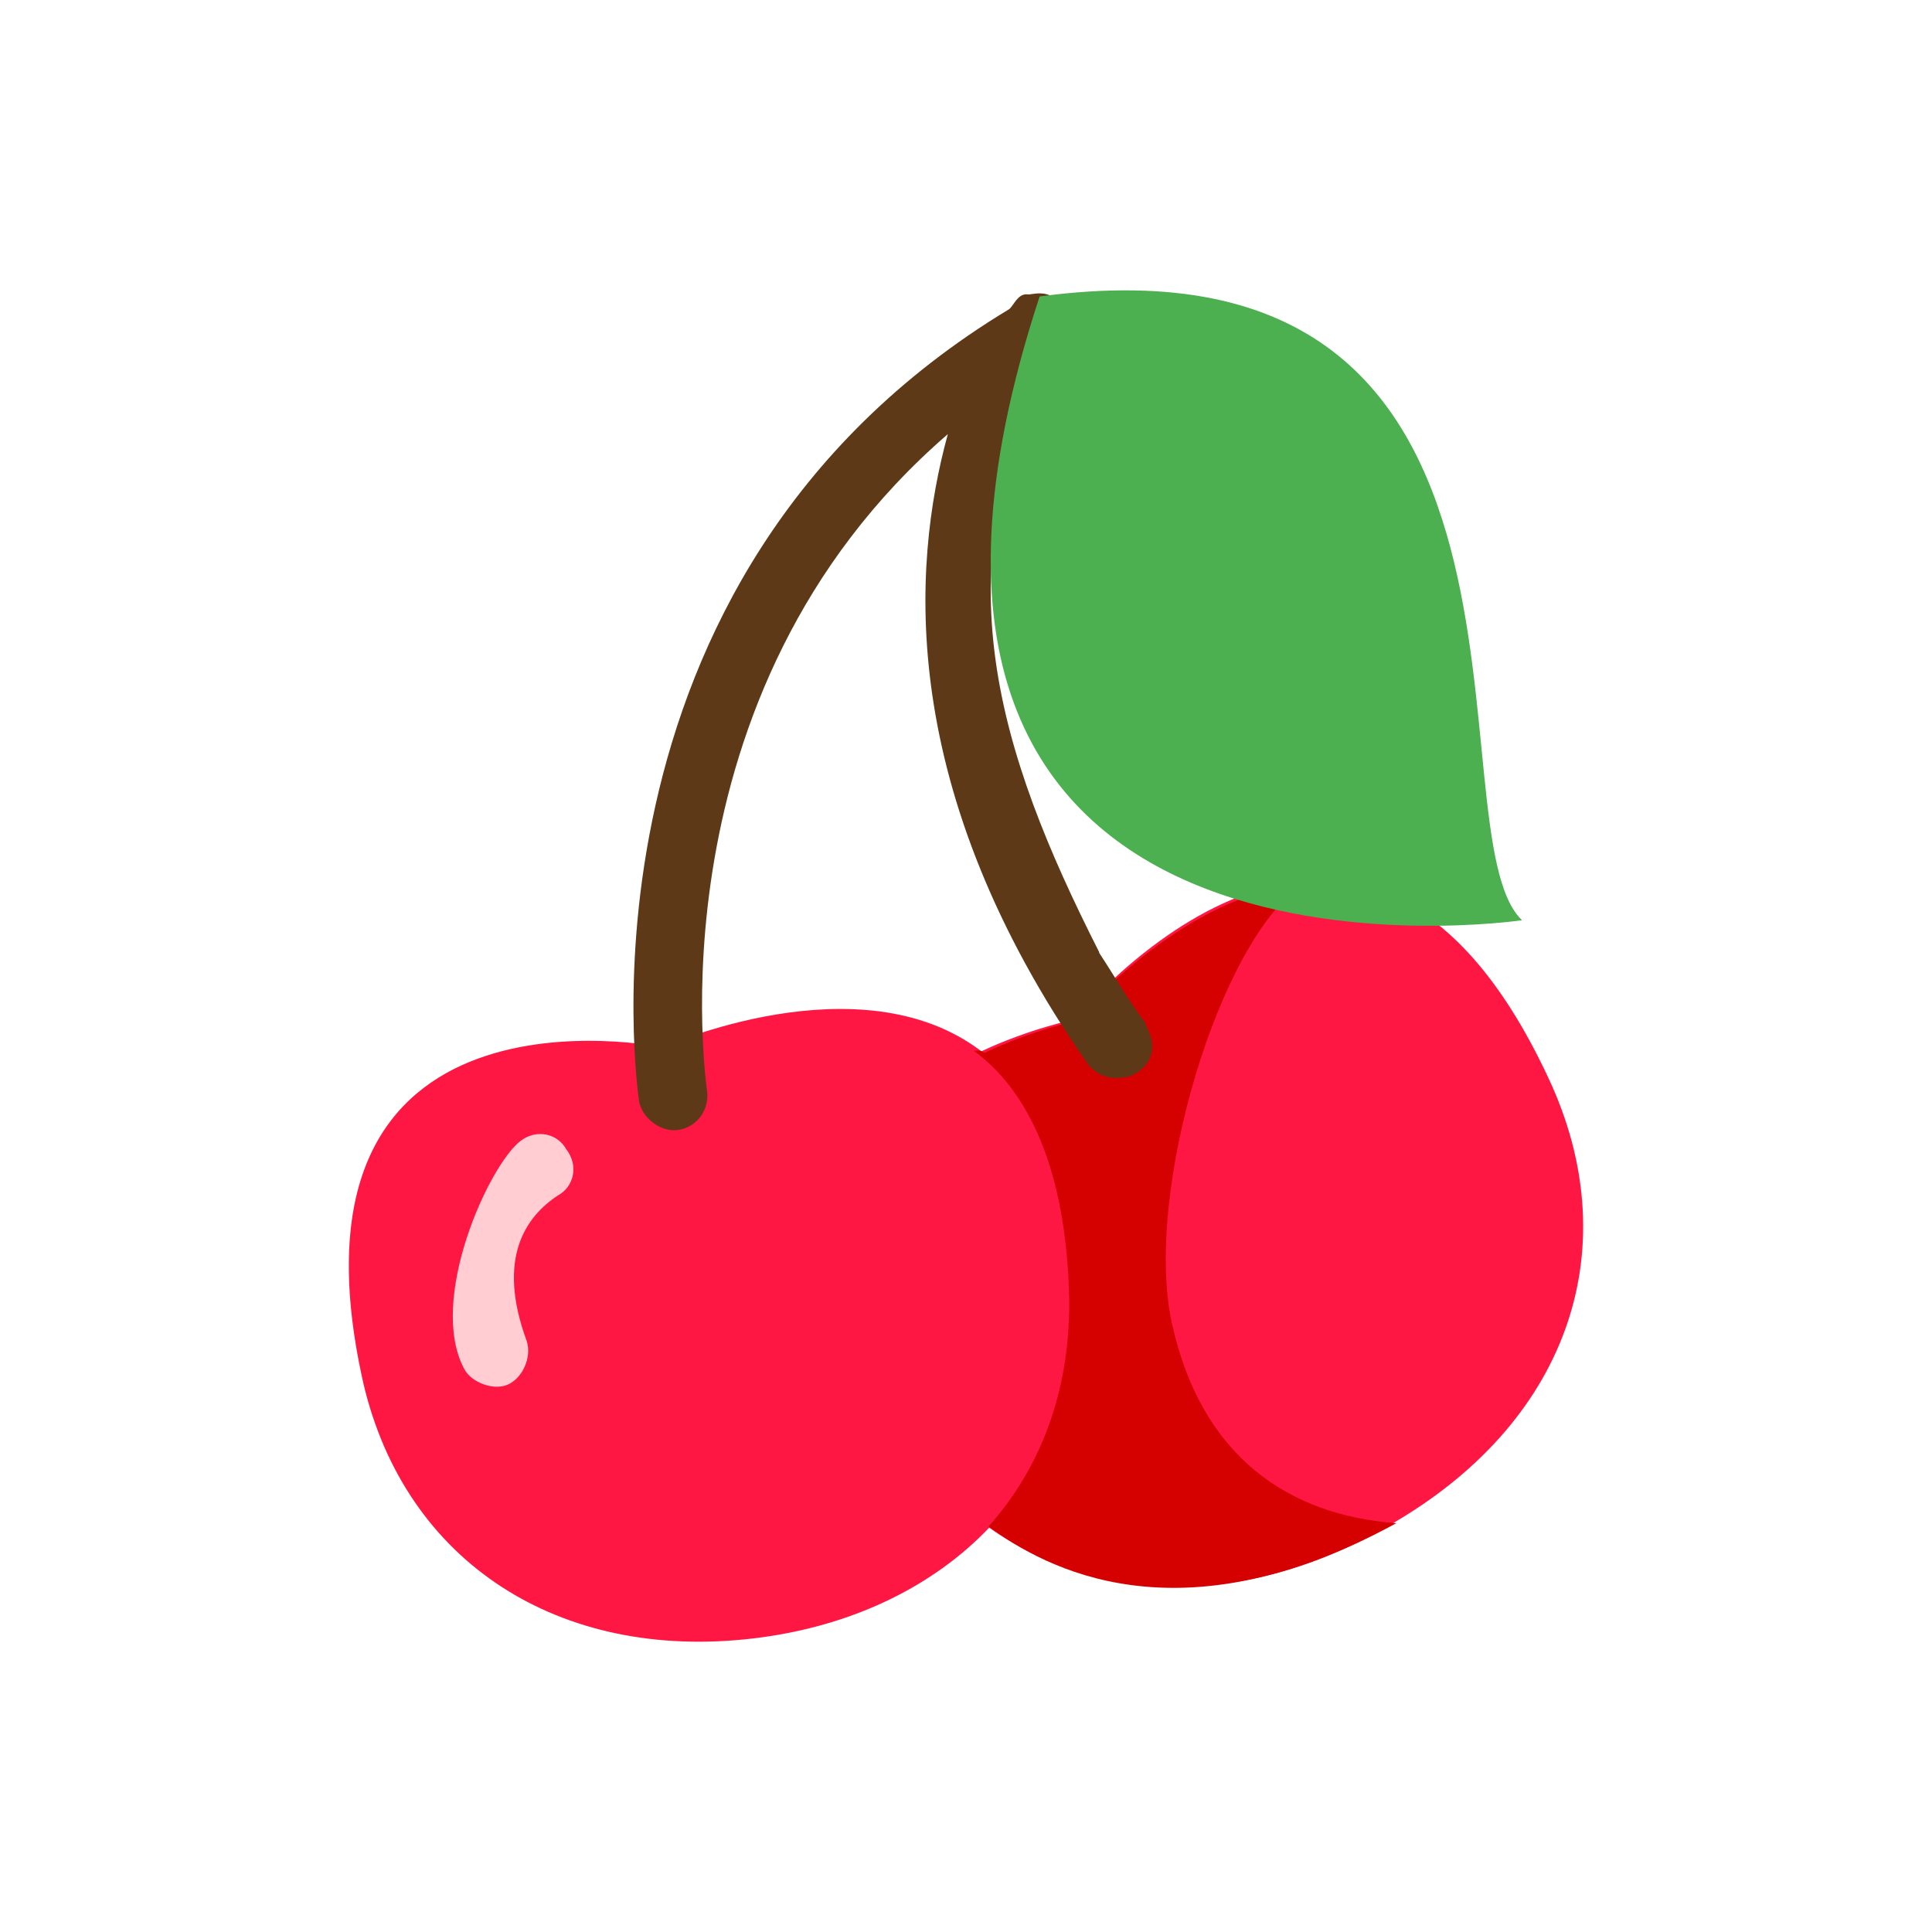 <svg version="1.1" viewBox="0 0 20 20" xmlns="http://www.w3.org/2000/svg">
  <g stroke-width="4.187">
    <path d="m16.028 11.157c-1.964-4.208-4.905-0.603-4.905-0.603s-0.455 0.09-0.964 0.329c-1.259-0.961-3.299-0.042-3.299-0.042s-4.074-0.844-3.098 3.481c0.433 1.847 2.022 2.877 4.035 2.639 1.024-0.121 1.869-0.543 2.443-1.147 1.172 0.828 2.747 0.822 4.217-0.068 1.807-1.072 2.384-2.859 1.571-4.589z" fill="#ff1744"/>
    <path d="m12.134 13.712c-0.304-1.361 0.495-3.997 1.359-4.564-1.275 0.115-2.374 1.426-2.374 1.426s-0.42 0.085-0.928 0.325c-0.038-0.029-0.075-0.025-0.11-0.021 0.549 0.401 0.966 1.211 0.988 2.605 0.002 0.931-0.299 1.718-0.836 2.319 0.588 0.432 1.968 1.2 4.221-0.034-1.12-0.083-2.015-0.693-2.319-2.054z" fill="#d50000"/>
    <path d="m4.806 14.172c-0.382-0.714 0.253-2.106 0.581-2.36 0.164-0.127 0.384-0.081 0.476 0.087 0.127 0.164 0.081 0.384-0.087 0.476-0.332 0.218-0.64 0.648-0.324 1.506 0.056 0.173-0.046 0.388-0.197 0.453-0.146 0.063-0.374-0.021-0.449-0.162z" fill="#ffcdd2"/>
    <path d="m11.38 9.859c-1.068-2.105-1.613-3.927-0.547-6.093 0.034-0.004 0.067-0.044 0.067-0.044 0.168-0.091 0.214-0.312 0.122-0.48-0.111-0.294-0.345-0.181-0.388-0.195-0.1-0.008-0.141 0.118-0.188 0.154-4.646 2.804-3.836 8.151-3.832 8.186 0.021 0.177 0.218 0.332 0.395 0.312 0.212-0.025 0.332-0.218 0.312-0.395-0.004-0.034-0.629-4.115 2.491-6.81-0.376 1.369-0.533 3.679 1.45 6.524 0.083 0.098 0.197 0.156 0.339 0.139 0.071-0.008 0.106-0.013 0.173-0.056 0.133-0.087 0.187-0.237 0.135-0.374-0.004-0.034-0.048-0.102-0.052-0.137-0.18-0.24-0.318-0.482-0.48-0.729z" fill="#5e3918"/>
  </g>
  <path d="m15.756 9.526c-0.96-0.913 0.648-7.216-4.994-6.457-2.486 7.573 4.994 6.457 4.994 6.457z" fill="#4caf50" stroke-width="6.005"/>
</svg>
